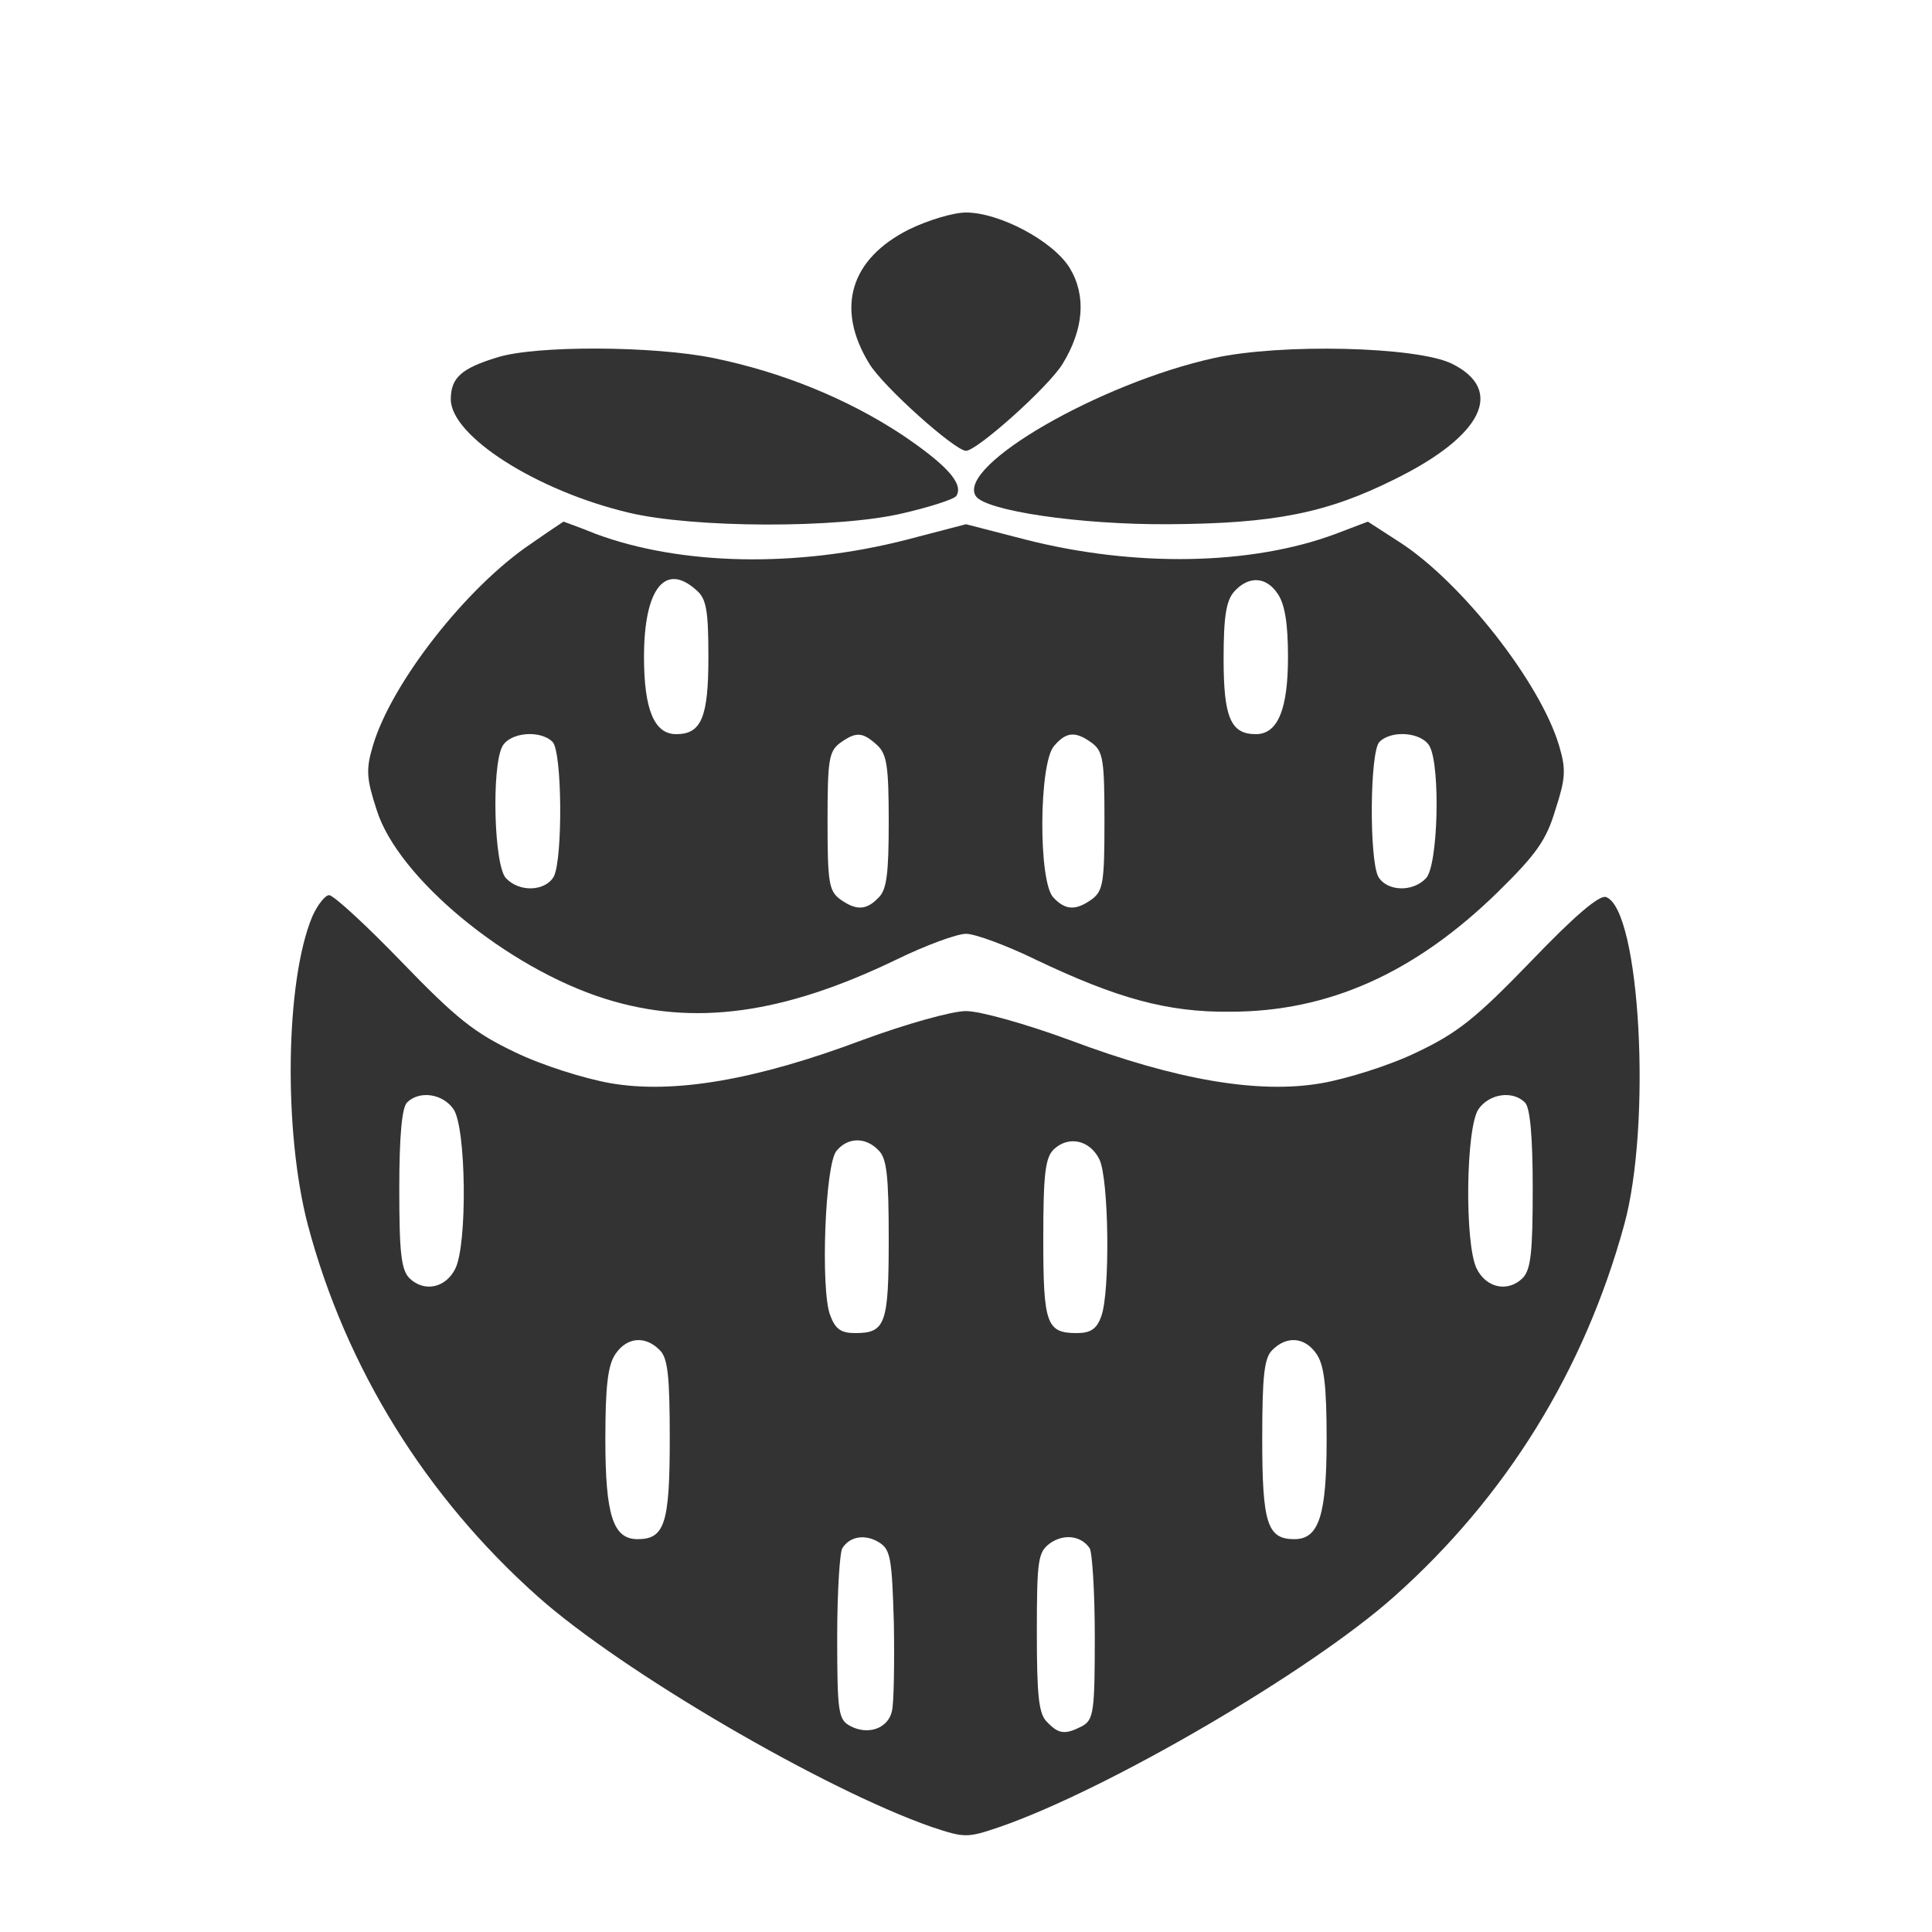  <svg  version="1.0" xmlns="http://www.w3.org/2000/svg"  width="300pt" height="300pt" viewBox="0 0 300 300"  preserveAspectRatio="xMidYMid meet">  <g transform="translate(0,300) scale(0.1,-0.1)" fill="#333333" stroke="none"> <path d="M1412 2644 c-92 -46 -115 -123 -62 -209 22 -36 133 -135 150 -135 17 0 128 99 150 135 33 54 37 106 11 149 -26 42 -109 86 -161 86 -20 0 -59 -12 -88 -26z"/> <path d="M772 2445 c-56 -17 -72 -32 -72 -65 0 -57 133 -142 276 -176 100 -24 325 -25 426 -1 43 10 80 22 83 27 12 19 -16 49 -86 96 -84 55 -184 96 -291 118 -93 19 -276 20 -336 1z"/> <path d="M1885 2444 c-177 -39 -399 -167 -370 -214 14 -23 162 -45 300 -44 163 1 245 17 351 70 136 67 171 138 89 179 -54 27 -266 32 -370 9z"/> <path d="M825 2156 c-100 -67 -217 -216 -246 -314 -11 -37 -10 -51 6 -100 33 -105 202 -245 355 -293 137 -43 276 -24 452 61 45 22 94 40 108 40 14 0 63 -18 108 -40 126 -60 204 -82 302 -81 153 0 287 60 416 186 59 58 75 80 89 127 16 49 17 63 6 100 -29 98 -152 255 -249 317 l-48 31 -50 -19 c-131 -49 -312 -52 -481 -9 l-93 24 -92 -24 c-171 -44 -351 -40 -483 9 -27 11 -50 19 -50 19 0 0 -23 -15 -50 -34z m257 -73 c15 -13 18 -32 18 -104 0 -93 -11 -119 -50 -119 -34 0 -50 38 -50 120 0 106 33 148 82 103z m902 -5 c11 -16 16 -46 16 -98 0 -82 -16 -120 -50 -120 -39 0 -50 26 -50 117 0 66 4 91 17 105 22 24 49 23 67 -4z m-1126 -230 c15 -15 16 -181 2 -209 -13 -23 -53 -25 -74 -3 -19 18 -23 173 -6 205 12 22 59 26 78 7z m504 -5 c15 -14 18 -32 18 -119 0 -80 -3 -106 -16 -118 -19 -20 -35 -20 -60 -2 -17 13 -19 27 -19 121 0 94 2 108 19 121 25 18 35 18 58 -3z m334 3 c17 -13 19 -27 19 -121 0 -94 -2 -108 -19 -121 -25 -18 -41 -18 -60 2 -24 23 -23 210 1 236 19 22 33 23 59 4z m524 -5 c17 -32 13 -187 -6 -205 -21 -22 -61 -20 -74 3 -14 28 -13 194 2 209 19 19 66 15 78 -7z"/> <path d="M485 1577 c-42 -100 -45 -334 -7 -479 59 -222 183 -422 357 -577 130 -116 445 -300 612 -358 51 -17 55 -17 105 0 168 58 483 242 613 358 174 155 295 351 357 577 43 156 25 489 -28 509 -10 4 -48 -28 -117 -100 -86 -89 -114 -111 -177 -141 -41 -20 -108 -41 -148 -48 -98 -17 -226 5 -391 67 -68 25 -139 45 -161 45 -22 0 -93 -20 -161 -45 -165 -62 -293 -84 -391 -67 -40 7 -107 28 -148 48 -63 30 -91 52 -176 140 -55 57 -106 104 -113 104 -6 0 -18 -15 -26 -33z m219 -299 c20 -28 22 -210 3 -248 -15 -30 -48 -37 -71 -15 -13 13 -16 39 -16 139 0 81 4 126 12 134 19 19 55 14 72 -10z m1664 10 c8 -8 12 -53 12 -134 0 -100 -3 -126 -16 -139 -23 -22 -56 -15 -71 15 -19 38 -17 220 3 248 17 24 53 29 72 10z m-1004 -74 c13 -12 16 -40 16 -138 0 -132 -5 -146 -52 -146 -22 0 -31 6 -39 28 -15 39 -8 235 10 255 17 21 45 22 65 1z m343 -14 c15 -30 17 -207 3 -244 -7 -20 -17 -26 -38 -26 -47 0 -52 14 -52 146 0 100 3 126 16 139 23 22 56 15 71 -15z m-683 -296 c13 -12 16 -40 16 -139 0 -131 -8 -155 -50 -155 -38 0 -50 37 -50 155 0 84 4 116 16 133 18 26 46 28 68 6z m1020 -6 c12 -17 16 -49 16 -133 0 -118 -12 -155 -50 -155 -42 0 -50 24 -50 155 0 99 3 127 16 139 22 22 50 20 68 -6z m-656 -419 c1 -63 0 -124 -3 -136 -6 -27 -37 -38 -65 -23 -18 10 -20 20 -20 138 0 70 4 132 8 138 12 19 36 22 57 9 18 -11 20 -25 23 -126z m304 117 c4 -6 8 -68 8 -138 0 -116 -2 -128 -19 -138 -27 -14 -37 -13 -55 6 -13 12 -16 40 -16 139 0 115 2 125 21 139 22 15 48 11 61 -8z"/> </g> </svg> 